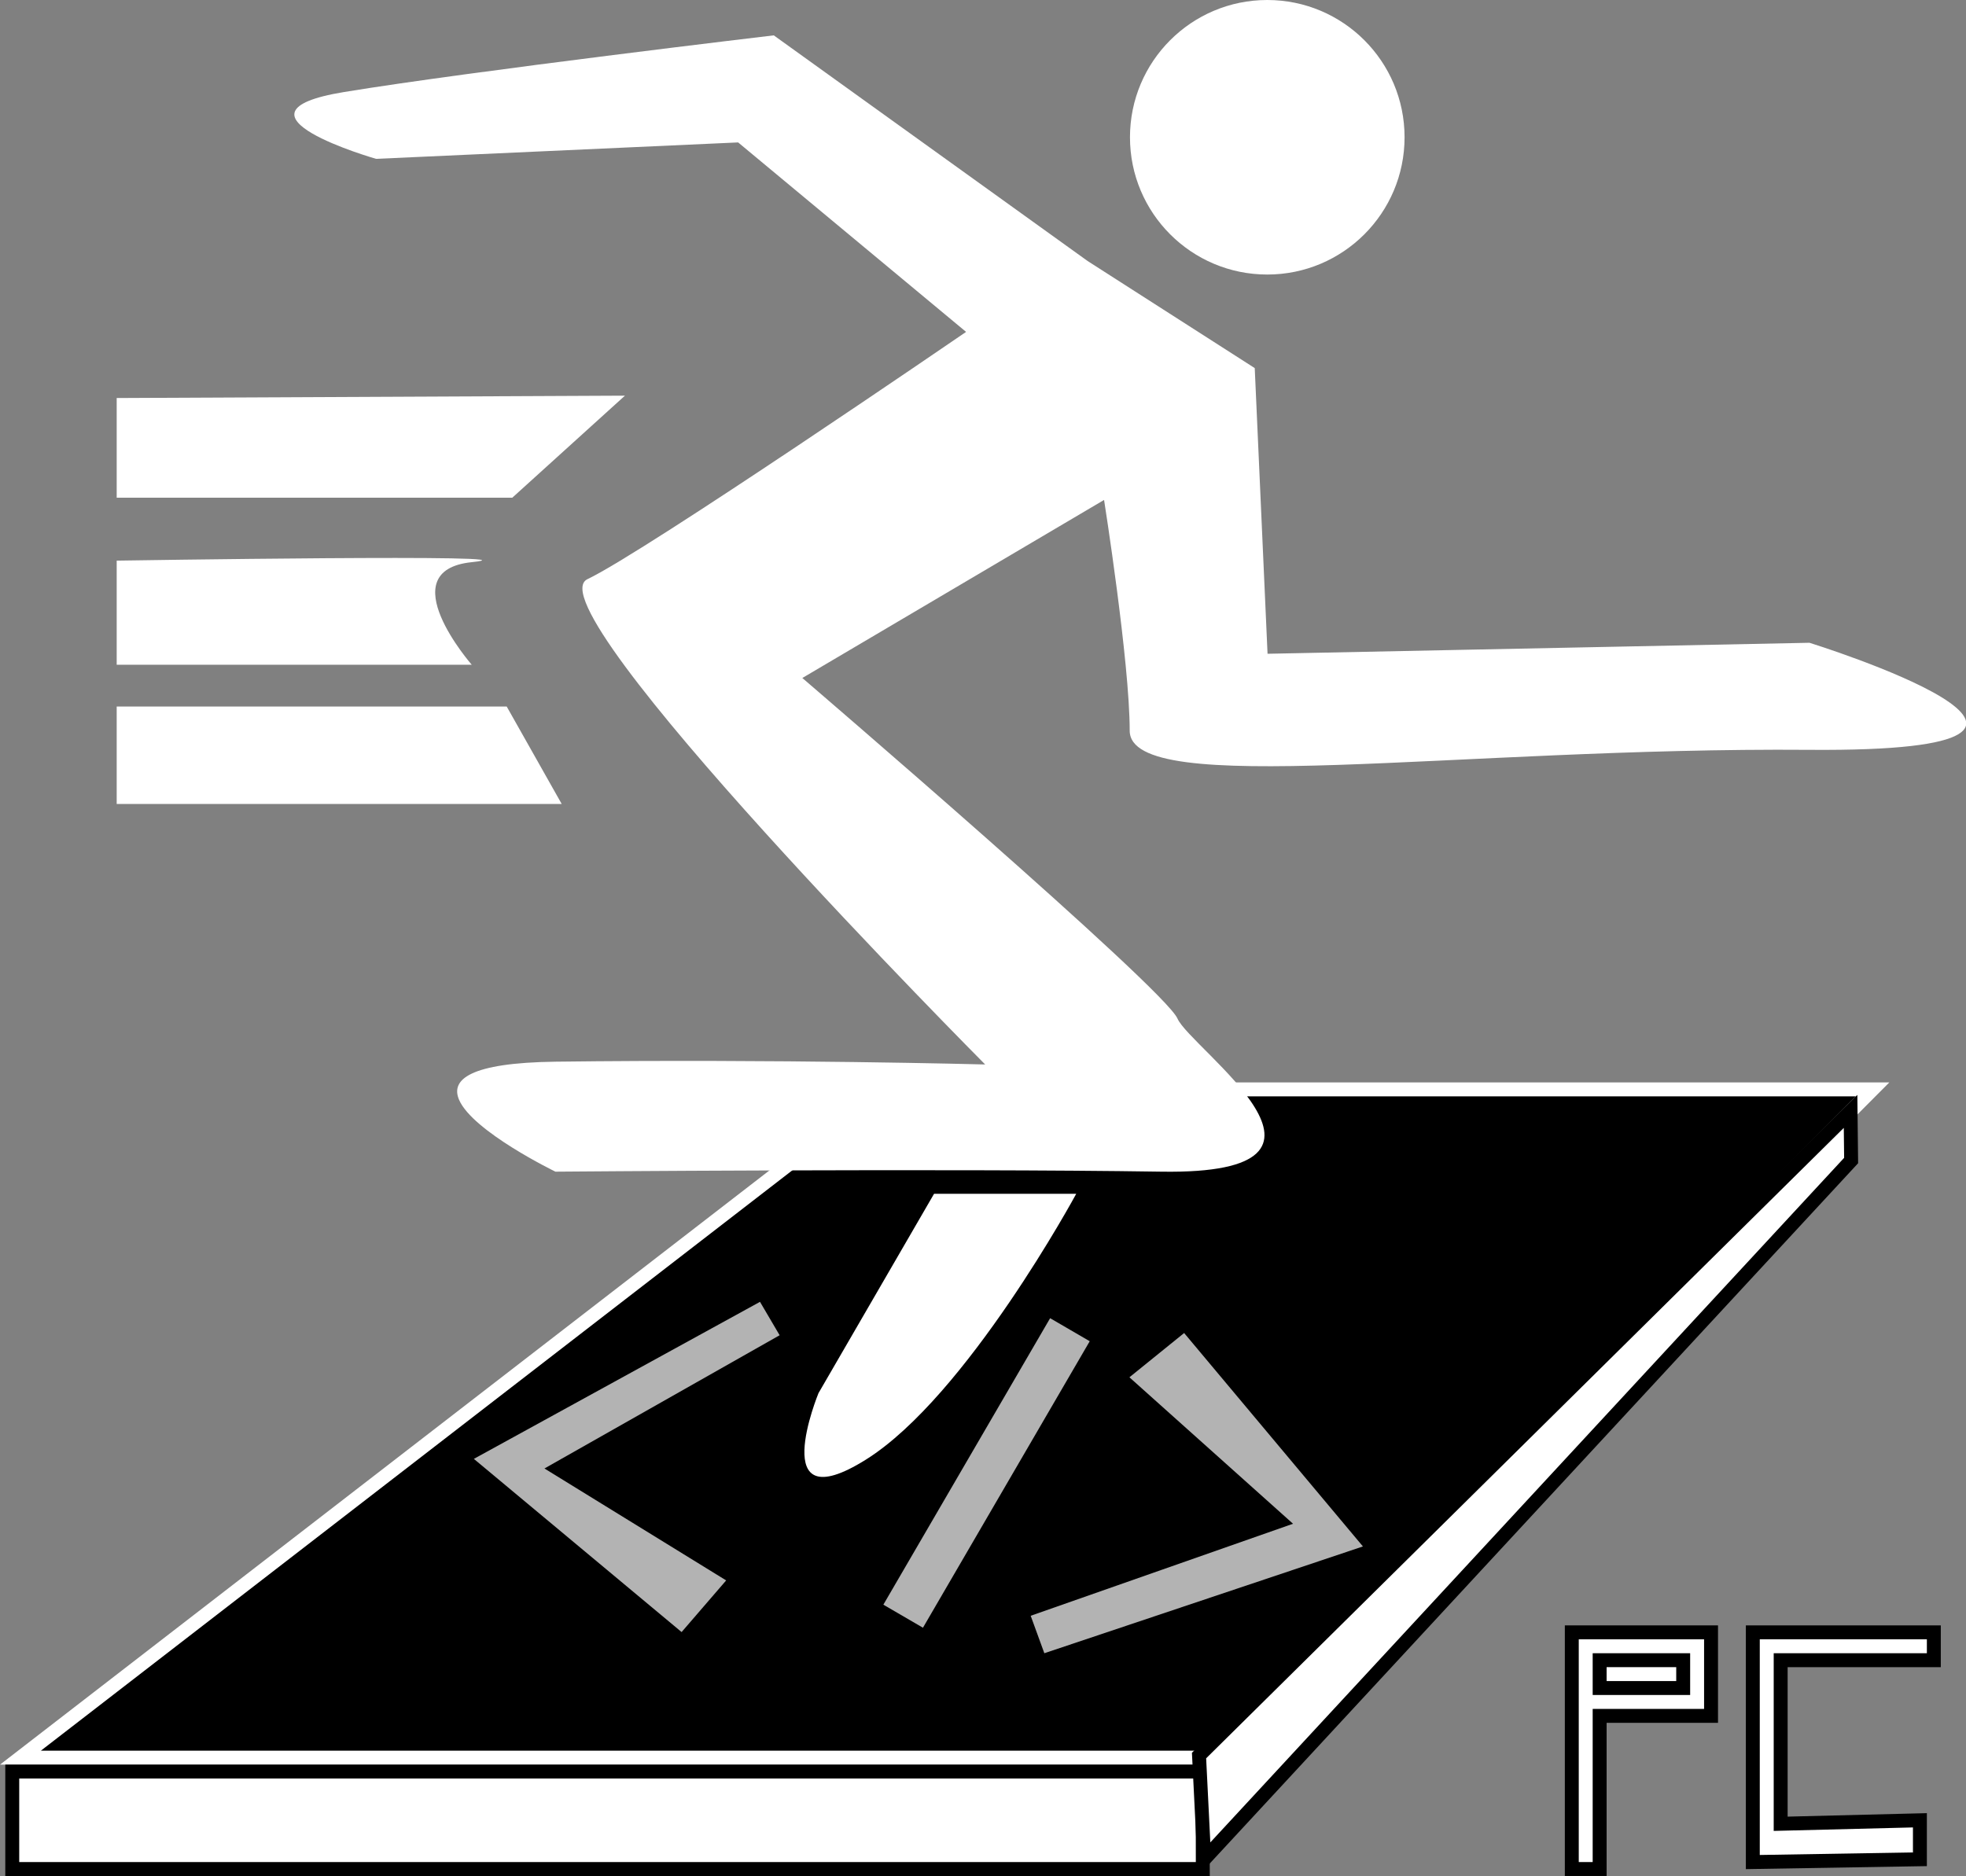 <svg id="bouton" xmlns="http://www.w3.org/2000/svg" width="141.19" height="134.76" viewBox="0 0 141.19 134.76">
  <rect x="0" y="0" width="141.19" height="134.76" fill="#808080" stroke="none"/>
  <defs>
    <style>
      .cls-1 {
        stroke: #fff;
      }

      .cls-1, .cls-3 {
        stroke-miterlimit: 10;
      }

      .cls-2 {
        fill: #b3b3b3;
      }

      .cls-3, .cls-4 {
        fill: #fff;
      }

      .cls-3 {
        stroke: #000;
      }
    </style>
  </defs>
  <title>logo</title>
  <polygon class="cls-1" points="1.47 126.25 63.61 78.25 134.48 78.25 86.69 126.25 1.47 126.25"/>
  <polygon class="cls-2" points="54.58 93.51 34.03 104.79 48.95 117.23 52.15 113.52 39.1 105.48 55.99 95.91 54.58 93.51"/>
  <polygon class="cls-2" points="75 118.75 97.88 111.08 85.04 95.75 81.11 98.93 92.86 109.45 74.02 116.06 75 118.75"/>
  <rect class="cls-2" x="114.56" y="112.41" width="23.81" height="3.29" transform="translate(-91.34 157.73) rotate(-59.8)"/>
  <polyline class="cls-3" points="1.38 134.25 86.38 134.25 86.37 127.25 0.88 127.25 0.88 131.79 0.88 134.75"/>
  <polygon class="cls-3" points="86.48 133.55 132.94 83.36 132.9 79.83 86.11 126.1 86.48 133.55"/>
  <polygon class="cls-3" points="138.88 117.25 125.88 117.25 125.88 133.75 137.88 133.55 137.88 130.75 127.88 131 127.88 119.25 138.88 119.25 138.88 117.25"/>
  <polygon class="cls-3" points="112.88 134.25 112.88 117.25 122.88 117.25 122.88 123.25 114.88 123.25 114.88 134.25 112.88 134.25"/>
  <rect class="cls-3" x="114.88" y="119.25" width="6" height="2"/>
  <circle class="cls-4" cx="91.01" cy="9.86" r="9.86"/>
  <path class="cls-4" d="M133.73,27l12,7.69,0.92,20.52,38.92-.79s25.33,7.89,0,7.69-48.82,3.55-48.82-1.38-1.84-16.57-1.84-16.57L113.24,56.95s26,22.29,26.94,24.46,14.28,11.24-1.15,11-43.52,0-43.52,0-5.94-2.88-6.92-5.16c-0.63-1.45.75-2.66,6.92-2.74,15.89-.2,30.86.2,30.86,0.2S93.66,51.82,97.81,49.85,125,32.09,125,32.09L108.63,18.48l-26,1.18s-11.51-3.29-2.3-4.8,30.86-4.07,30.86-4.07Z" transform="translate(-55.62 -8.25)"/>
  <path class="cls-4" d="M132.91,94H122.7l-8.3,14.32s-3.83,9.31,3.41,4.77S132.91,94,132.91,94Z" transform="translate(-55.62 -8.25)"/>
  <polygon class="cls-4" points="44.88 28.42 36.79 35.75 8.38 35.75 8.38 28.59 44.88 28.42"/>
  <polygon class="cls-4" points="8.38 50.75 8.38 57.75 40.34 57.75 36.39 50.75 8.38 50.75"/>
  <path class="cls-4" d="M64,48.52V56H89.5s-5.91-6.76,0-7.37S64,48.52,64,48.52Z" transform="translate(-55.62 -8.25)"/>
</svg>
